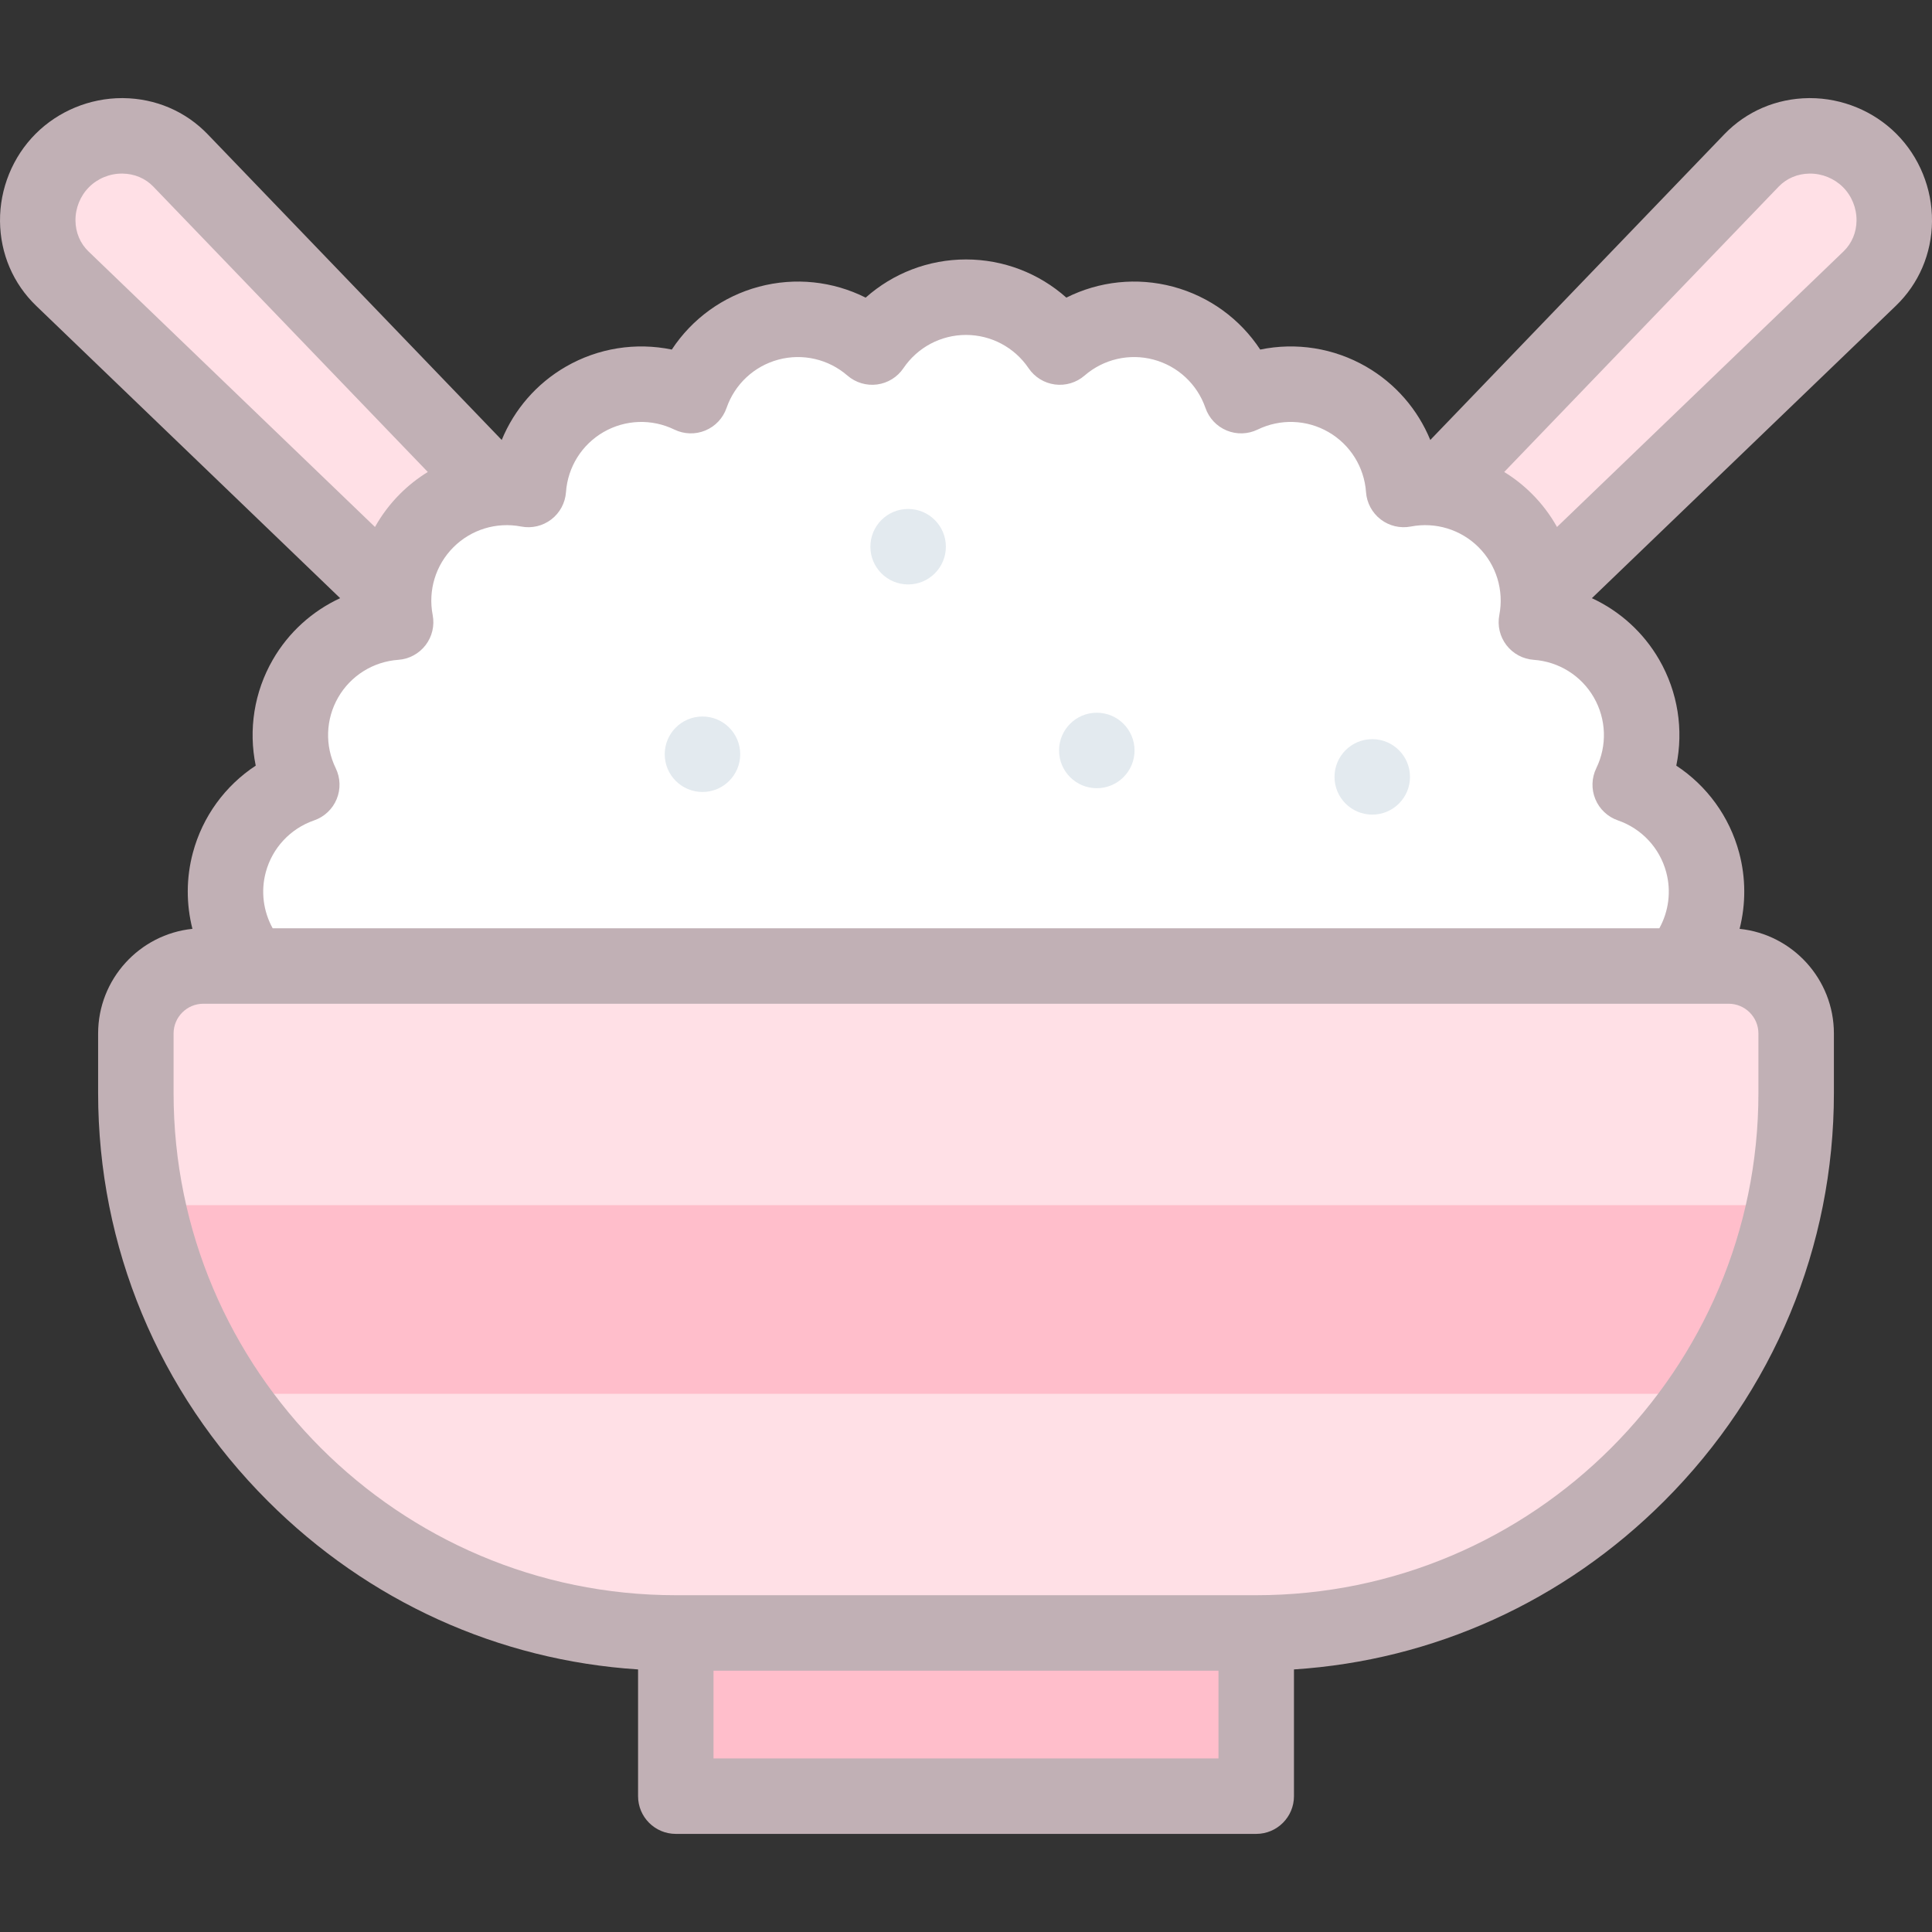 <svg id="Layer_1" enable-background="new 0 0 512.001 512.001" height="512" viewBox="0 0 512.001 512.001" width="512" xmlns="http://www.w3.org/2000/svg"><rect x="0" y="0" width="512.001" height="512.001" fill="#333333" stroke="none"/><g><g><g clip-rule="evenodd" fill-rule="evenodd"><path d="m444.899 256.001h-377.796-13.216c-9.838 0-17.886 8.049-17.886 17.886v15.772c0 78.699 64.391 143.089 143.089 143.089h153.821c78.698 0 143.089-64.391 143.089-143.089v-15.772c0-9.837-8.048-17.886-17.886-17.886z" fill="#ffe0e6"/><path d="m179.09 432.748h153.821v43.252h-153.821z" fill="#ffbecb"/><path d="m67.103 256.001h377.796c6.307-7.272 9.008-17.444 6.328-27.442-2.678-9.998-10.103-17.456-19.201-20.6 4.21-8.657 4.186-19.182-.99-28.146-5.175-8.964-14.277-14.246-23.879-14.929.421-2.179.599-4.396.533-6.607-.218-7.378-3.142-14.692-8.774-20.323-5.099-5.099-11.576-7.978-18.233-8.639-2.898-.287-5.83-.154-8.697.399-.683-9.602-5.966-18.705-14.93-23.88-8.963-5.175-19.488-5.199-28.144-.989-3.145-9.098-10.604-16.523-20.602-19.202s-20.169.023-27.441 6.329c-5.392-7.974-14.519-13.216-24.87-13.216-10.35 0-19.476 5.242-24.868 13.216-7.272-6.307-17.444-9.008-27.442-6.329s-17.456 10.104-20.601 19.202c-8.657-4.21-19.182-4.186-28.145.99-8.964 5.175-14.246 14.278-14.929 23.88-2.867-.554-5.799-.687-8.697-.399-6.656.66-13.134 3.54-18.233 8.639-5.631 5.631-8.556 12.945-8.773 20.323-.065 2.211.113 4.427.533 6.606-9.602.683-18.705 5.965-23.88 14.93-5.175 8.964-5.198 19.488-.989 28.145-9.098 3.145-16.523 10.603-19.202 20.601-2.679 9.997.023 20.169 6.33 27.441z" fill="#fff"/><path d="m104.311 158.277c.217-7.378 3.142-14.692 8.773-20.323 5.099-5.099 11.577-7.979 18.233-8.639l-83.479-86.793c-8.443-8.778-22.704-8.612-31.317 0-8.612 8.612-8.777 22.874 0 31.316z" fill="#ffe0e6"/><path d="m464.163 42.522-83.48 86.793c6.656.66 13.134 3.54 18.233 8.639 5.632 5.632 8.556 12.945 8.774 20.323l87.79-84.438c8.777-8.443 8.612-22.704 0-31.317-8.613-8.612-22.874-8.778-31.317 0z" fill="#ffe0e6"/></g><g><path d="m186.164 209.883c-5.522 0-10.004-4.477-10.004-10s4.475-10 9.997-10h.007c5.522 0 10 4.477 10 10s-4.478 10-10 10z" fill="#e3eaef"/></g><g><path d="m240.665 154.883c-5.522 0-10.004-4.477-10.004-10s4.475-10 9.997-10h.007c5.522 0 10 4.477 10 10s-4.478 10-10 10z" fill="#e3eaef"/></g><g><path d="m363.665 215.884c-5.522 0-10.004-4.477-10.004-10s4.474-10 9.996-10h.008c5.522 0 10 4.477 10 10s-4.478 10-10 10z" fill="#e3eaef"/></g><g><path d="m290.665 208.883c-5.522 0-10.004-4.477-10.004-10s4.475-10 9.997-10h.007c5.522 0 10 4.477 10 10s-4.478 10-10 10z" fill="#e3eaef"/></g><path clip-rule="evenodd" d="m472.876 319.375h-433.751c3.874 18.158 11.22 35.07 21.303 50h391.146c10.082-14.93 17.428-31.842 21.302-50z" fill="#ffbecb" fill-rule="evenodd"/></g><path d="m512 58.64c.084-8.648-3.359-17.101-9.448-23.189-6.017-6.016-14.34-9.45-22.88-9.45-.103 0-.206 0-.31.001-8.582.083-16.539 3.489-22.405 9.588l-77.914 81.007c-3.318-8.068-9.22-14.94-16.985-19.423-8.599-4.965-18.593-6.499-28.089-4.535-5.326-8.103-13.479-14.085-23.069-16.655s-19.642-1.463-28.305 2.89c-7.242-6.448-16.665-10.117-26.594-10.117-9.928 0-19.351 3.669-26.593 10.117-8.665-4.354-18.715-5.458-28.306-2.889-9.59 2.569-17.742 8.552-23.068 16.654-9.497-1.962-19.492-.428-28.09 4.536-7.764 4.483-13.667 11.354-16.984 19.423l-77.915-81.008c-5.866-6.099-13.823-9.504-22.404-9.587-.104-.001-.207-.002-.311-.002-8.54 0-16.864 3.435-22.881 9.451-6.089 6.089-9.532 14.542-9.448 23.19.084 8.581 3.489 16.538 9.587 22.404l80.552 77.476c-7.38 3.416-13.649 9.041-17.835 16.291-4.965 8.599-6.499 18.593-4.536 28.089-8.103 5.327-14.085 13.479-16.654 23.069-1.8 6.714-1.781 13.65-.124 20.182-14.021 1.453-24.99 13.337-24.99 27.735v15.772c0 40.733 15.968 79.134 44.962 108.128 26.609 26.608 61.142 42.235 98.128 44.628v33.586c0 5.523 4.478 10 10 10h153.821c5.522 0 10-4.477 10-10v-33.586c36.986-2.393 71.519-18.02 98.127-44.628 28.994-28.994 44.962-67.395 44.962-108.127v-15.772c0-14.399-10.97-26.282-24.99-27.735 1.657-6.532 1.675-13.467-.125-20.181-2.568-9.59-8.551-17.742-16.653-23.069 1.963-9.496.429-19.491-4.536-28.089-4.186-7.25-10.455-12.875-17.835-16.292l80.551-77.476c6.098-5.868 9.504-13.825 9.587-22.407zm-491.999-.194c-.032-3.311 1.277-6.538 3.593-8.853 2.314-2.315 5.512-3.629 8.853-3.592 3.166.031 6.073 1.257 8.186 3.453l72.738 75.626c-2.641 1.622-5.114 3.56-7.357 5.803-2.64 2.64-4.862 5.596-6.637 8.772l-75.923-73.024c-2.197-2.111-3.422-5.018-3.453-8.185zm169.089 407.555v-23.252h133.821v23.252zm276.911-192.114v15.772c0 73.385-59.703 133.089-133.089 133.089h-153.822c-73.386 0-133.09-59.704-133.09-133.089v-15.772c0-4.348 3.538-7.886 7.887-7.886h404.228c4.348 0 7.886 3.538 7.886 7.886zm-42.968-70.302c-1.251 2.572-1.341 5.558-.246 8.2s3.269 4.69 5.973 5.625c6.3 2.178 11.088 7.313 12.809 13.738 1.355 5.055.658 10.365-1.825 14.854h-367.485c-2.483-4.489-3.18-9.799-1.826-14.854 1.722-6.425 6.511-11.561 12.81-13.738 2.704-.935 4.878-2.982 5.973-5.625s1.005-5.628-.246-8.2c-2.915-5.994-2.67-13.011.656-18.771 3.325-5.76 9.28-9.481 15.929-9.954 2.854-.203 5.483-1.618 7.225-3.887s2.428-5.176 1.885-7.984c-1.265-6.544.789-13.258 5.492-17.961 4.703-4.704 11.415-6.758 17.963-5.493 2.807.545 5.714-.143 7.984-1.885 2.27-1.741 3.685-4.371 3.887-7.225.473-6.648 4.194-12.603 9.954-15.928 5.764-3.326 12.781-3.57 18.772-.657 2.572 1.25 5.556 1.34 8.2.246 2.643-1.095 4.689-3.269 5.624-5.972 2.178-6.299 7.313-11.088 13.738-12.809 6.424-1.723 13.266-.143 18.302 4.225 2.161 1.873 5.024 2.731 7.856 2.359 2.836-.374 5.377-1.943 6.979-4.313 3.733-5.521 9.934-8.818 16.584-8.818 6.652 0 12.852 3.296 16.585 8.817 1.603 2.37 4.143 3.94 6.979 4.313 2.837.371 5.697-.486 7.857-2.36 5.036-4.367 11.878-5.945 18.301-4.225 6.426 1.722 11.562 6.511 13.739 12.81.935 2.704 2.981 4.877 5.624 5.972 2.645 1.095 5.628 1.005 8.2-.246 5.995-2.916 13.011-2.67 18.771.656 5.761 3.325 9.482 9.28 9.955 15.929.202 2.854 1.617 5.483 3.887 7.225s5.175 2.426 7.985 1.885c6.544-1.263 13.259.789 17.961 5.492 4.704 4.704 6.758 11.418 5.493 17.962-.543 2.809.144 5.715 1.885 7.984s4.371 3.685 7.225 3.887c6.648.473 12.604 4.194 15.929 9.955 3.327 5.76 3.572 12.777.657 18.771zm65.514-136.954-75.922 73.024c-1.776-3.176-3.998-6.132-6.638-8.772-2.243-2.243-4.716-4.181-7.356-5.803l72.739-75.625c2.112-2.196 5.02-3.422 8.186-3.453 3.313-.035 6.537 1.277 8.853 3.592 2.315 2.314 3.624 5.541 3.592 8.852-.031 3.166-1.257 6.073-3.454 8.185z" fill="#c1b0b5"/></g></svg>